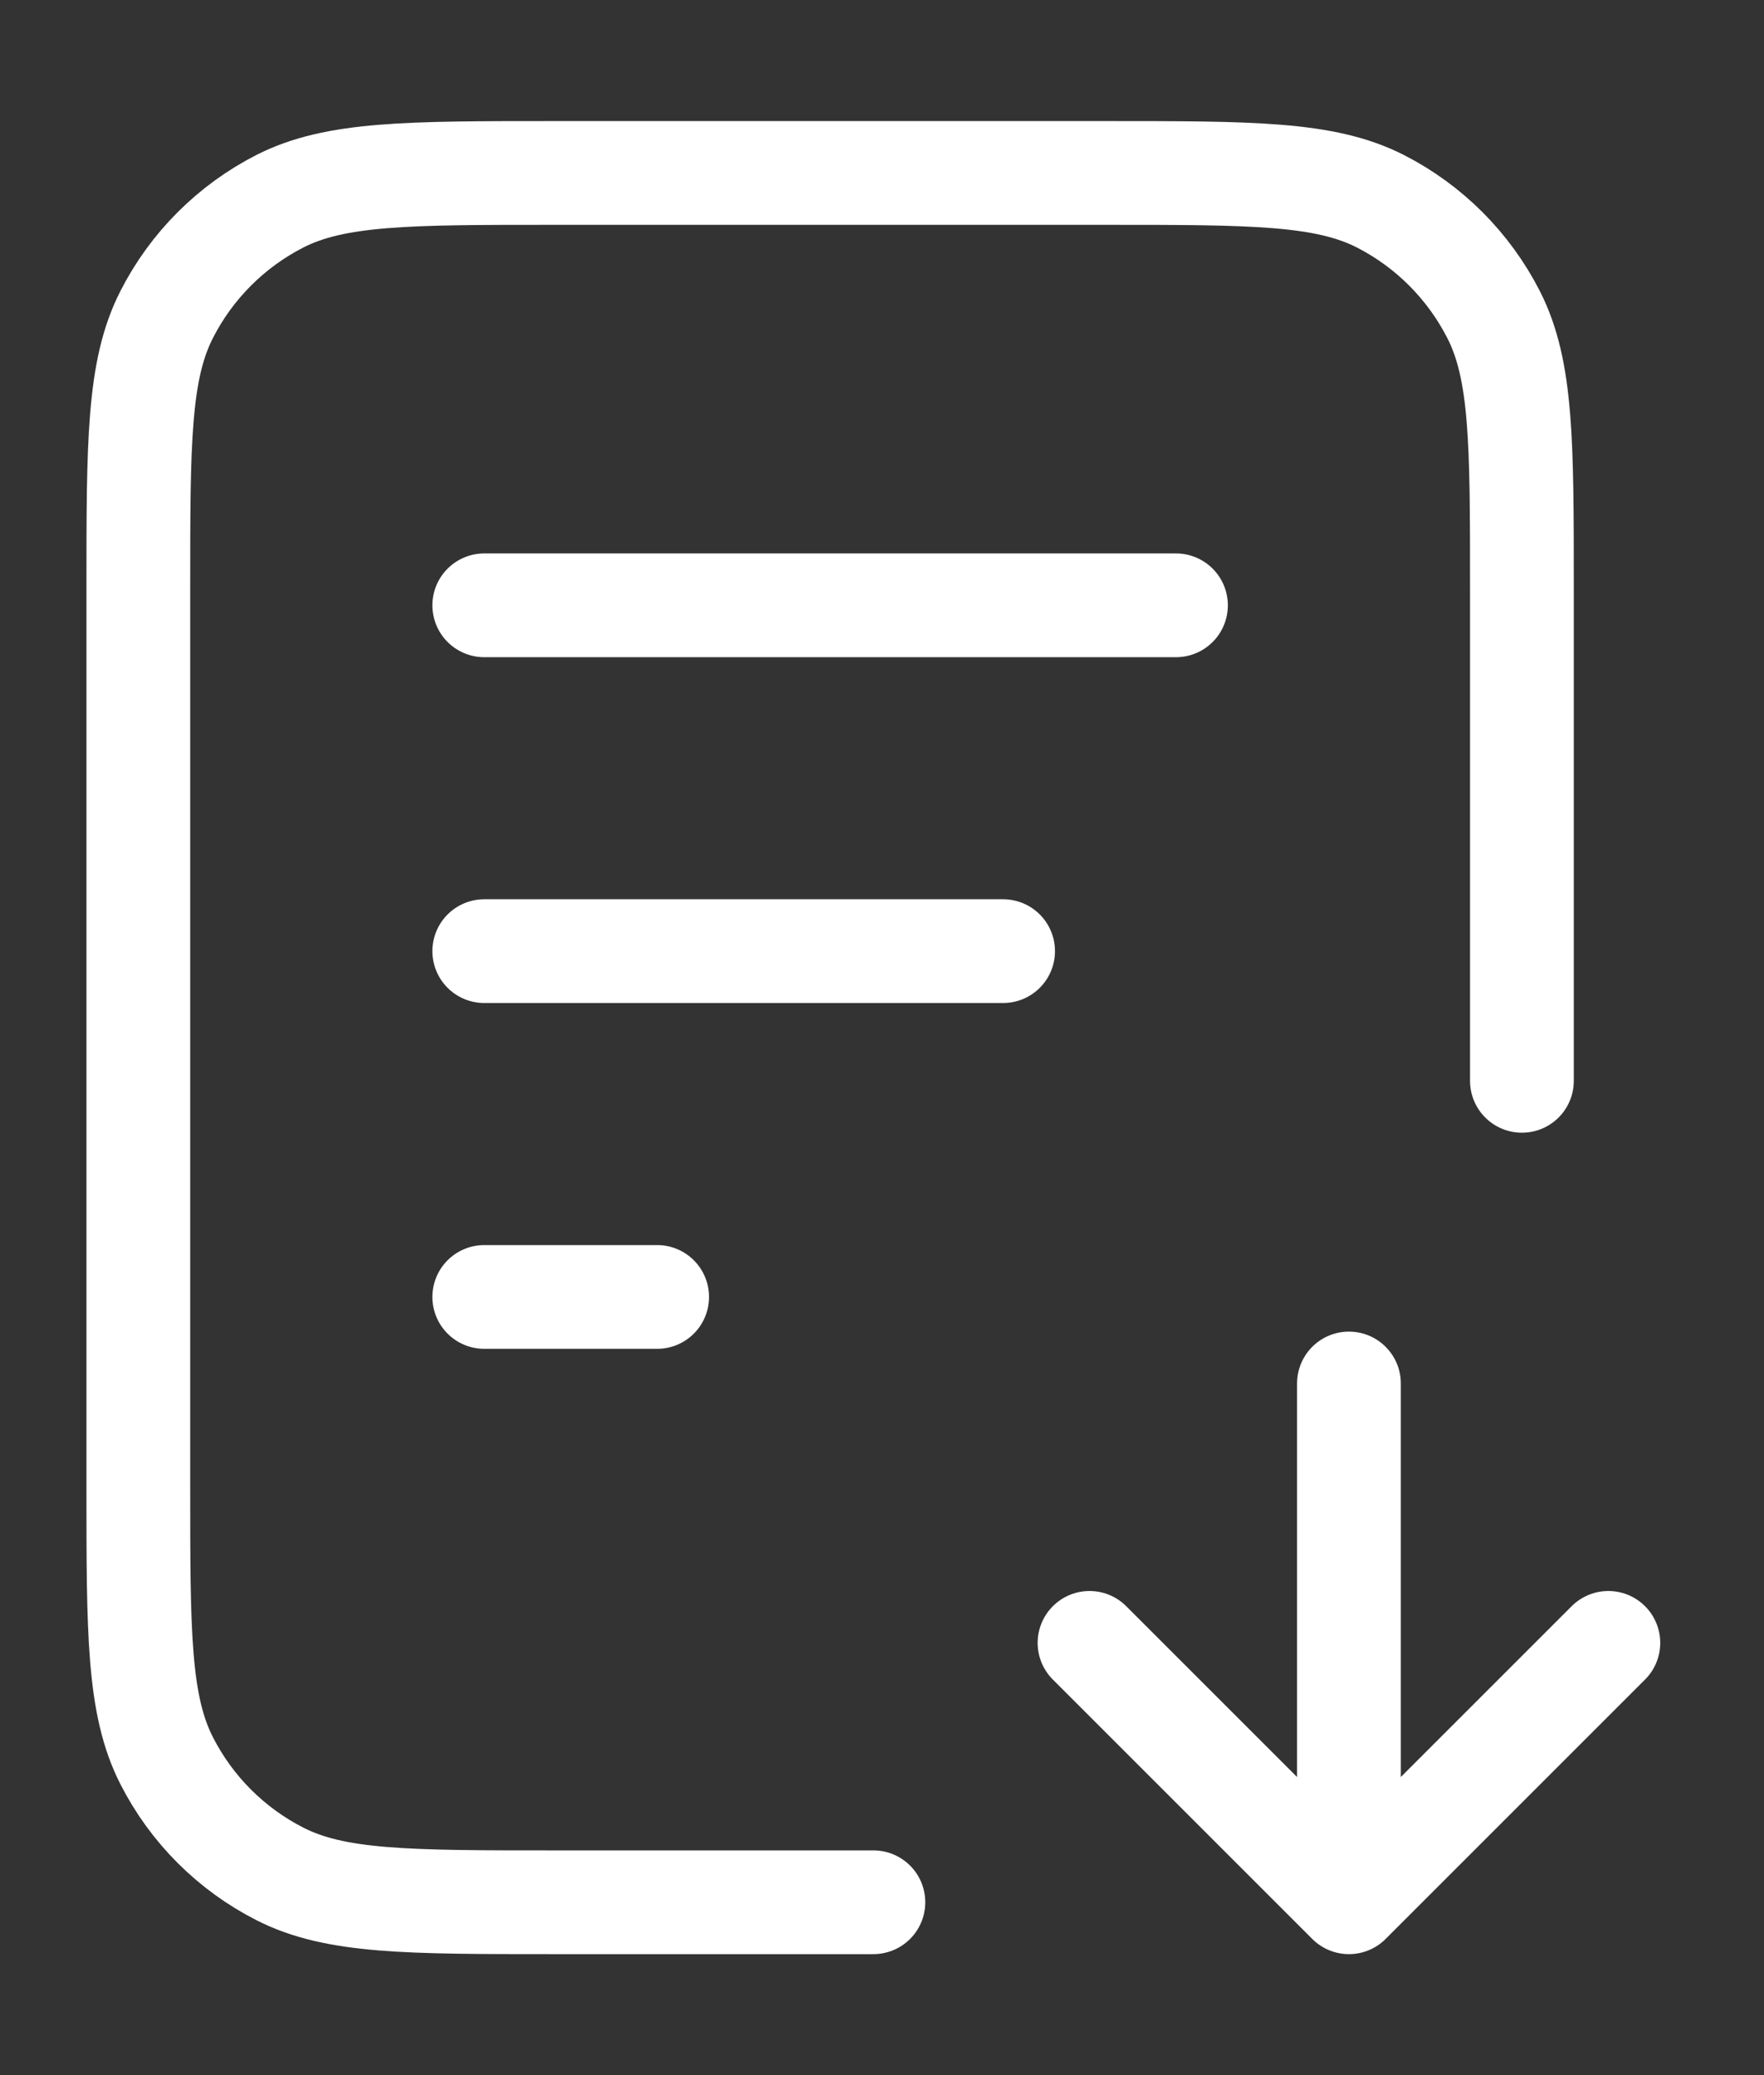<svg width="17" height="20" viewBox="0 0 17 20" fill="none" xmlns="http://www.w3.org/2000/svg">
<rect x="0" y="0" width="17" height="20" fill="#333333" stroke="none"/>
<path d="M14.667 10.417V5.667C14.667 4.267 14.667 3.567 14.394 3.032C14.154 2.562 13.772 2.179 13.302 1.939C12.767 1.667 12.067 1.667 10.667 1.667H5.333C3.933 1.667 3.233 1.667 2.698 1.939C2.228 2.179 1.845 2.562 1.606 3.032C1.333 3.567 1.333 4.267 1.333 5.667V14.334C1.333 15.734 1.333 16.434 1.606 16.969C1.845 17.439 2.228 17.822 2.698 18.061C3.233 18.334 3.933 18.334 5.333 18.334H8.417M9.667 9.167H4.667M6.333 12.5H4.667M11.333 5.834H4.667M10.5 15.834L13 18.334M13 18.334L15.5 15.834M13 18.334V13.334" stroke="white" strokewidth="1.667" stroke-linecap="round" stroke-linejoin="round"/>
</svg>
